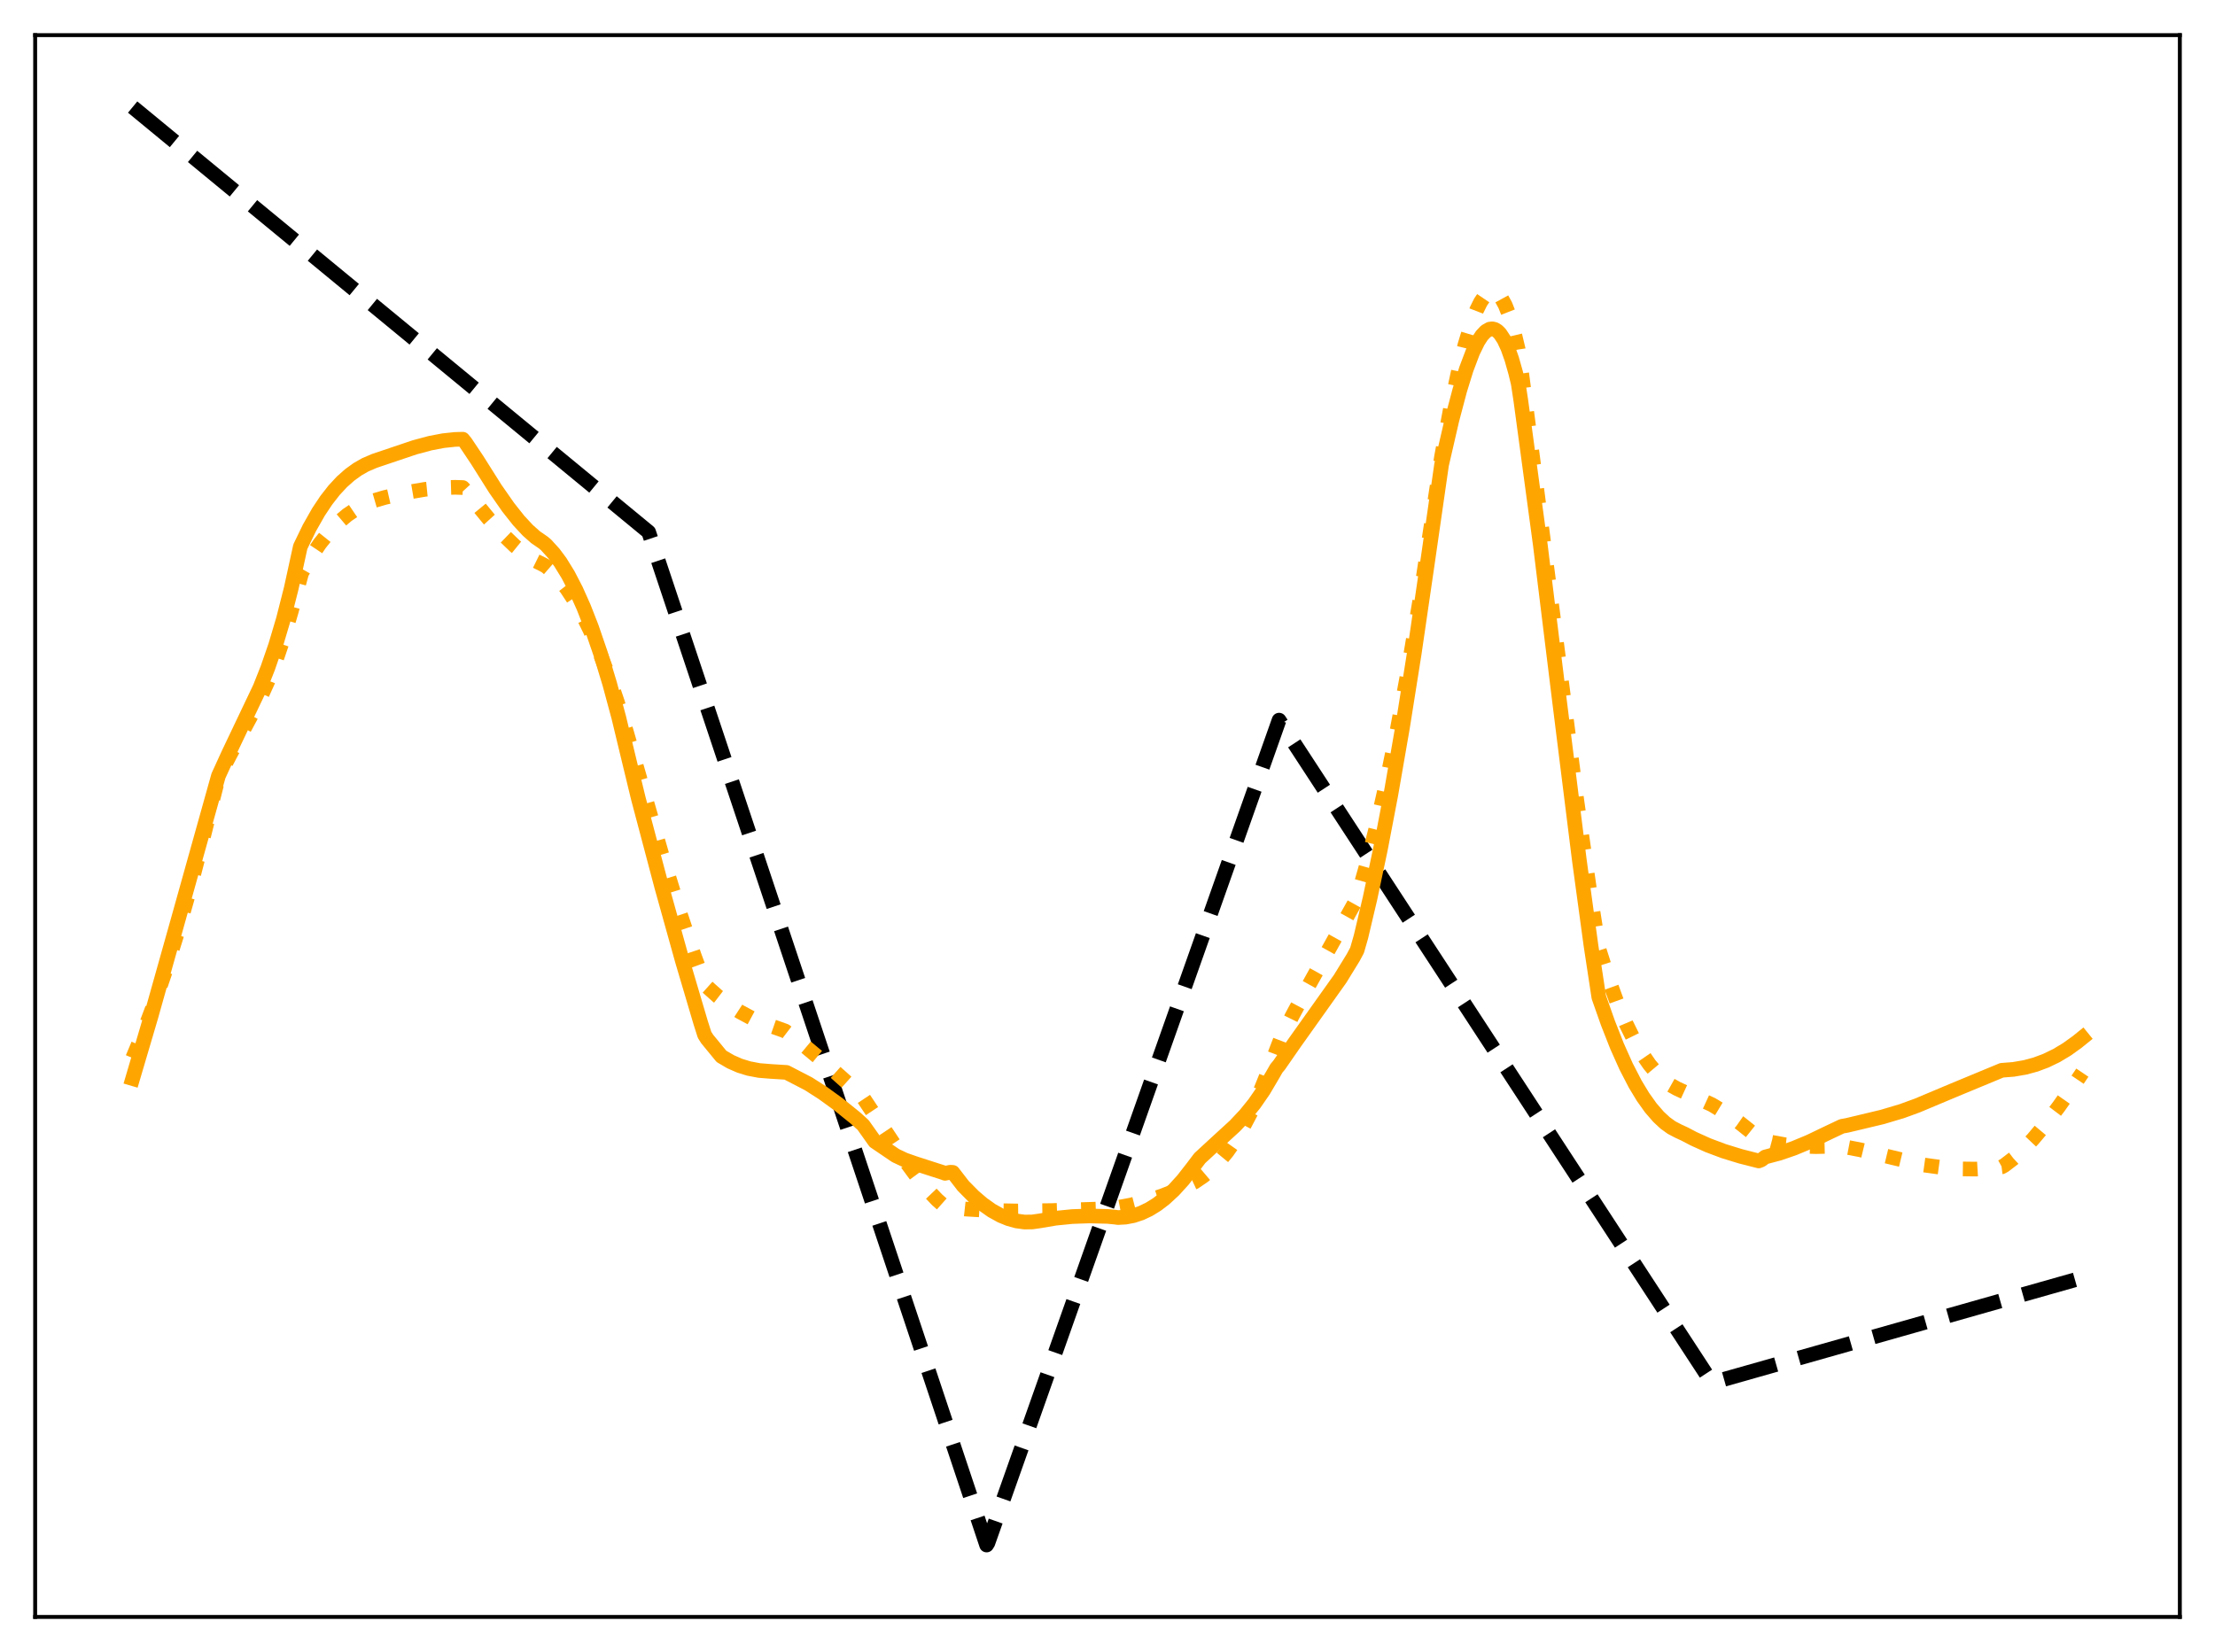 <?xml version="1.0" encoding="utf-8" standalone="no"?>
<!DOCTYPE svg PUBLIC "-//W3C//DTD SVG 1.1//EN"
  "http://www.w3.org/Graphics/SVG/1.1/DTD/svg11.dtd">
<svg xmlns:xlink="http://www.w3.org/1999/xlink" width="453.6pt" height="338.4pt" viewBox="0 0 453.6 338.4" xmlns="http://www.w3.org/2000/svg" version="1.1">
 <defs>
  <style type="text/css">*{stroke-linejoin: round; stroke-linecap: butt}</style>
 </defs>
 <g id="figure_1">
  <g id="patch_1">
   <path d="M 0 338.4 
L 453.6 338.4 
L 453.6 0 
L 0 0 
z
" style="fill: #ffffff"/>
  </g>
  <g id="axes_1">
   <g id="patch_2">
    <path d="M 7.2 331.2 
L 446.4 331.2 
L 446.4 7.2 
L 7.2 7.2 
z
" style="fill: #ffffff"/>
   </g>
   <g id="matplotlib.axis_1"/>
   <g id="matplotlib.axis_2"/>
   <g id="line2d_1">
    <path d="M 27.164 21.927 
L 132.838 108.982 
L 202.045 316.473 
L 202.311 316.047 
L 261.936 147.508 
L 350.575 283.228 
L 426.436 261.723 
L 426.436 261.723 
" clip-path="url(#p5d95745c51)" style="fill: none; stroke-dasharray: 11.1,4.8; stroke-dashoffset: 0; stroke: #000000; stroke-width: 3"/>
   </g>
   <g id="line2d_2">
    <path d="M 27.164 216.721 
L 29.293 211.637 
L 31.689 205.294 
L 34.084 198.273 
L 36.48 190.556 
L 38.876 182.121 
L 41.537 171.885 
L 44.732 159.164 
L 47.127 154.573 
L 52.983 143.69 
L 54.847 139.557 
L 56.444 135.479 
L 58.041 130.762 
L 59.638 125.265 
L 61.767 117.385 
L 63.631 114.134 
L 65.494 111.36 
L 67.357 109.024 
L 69.22 107.087 
L 71.084 105.507 
L 72.947 104.245 
L 74.81 103.262 
L 76.673 102.515 
L 78.803 101.898 
L 83.328 100.86 
L 87.055 100.23 
L 90.249 99.905 
L 93.177 99.817 
L 94.774 99.866 
L 95.306 100.443 
L 100.097 106.287 
L 103.025 109.511 
L 105.421 111.82 
L 107.551 113.549 
L 109.414 114.762 
L 111.011 115.547 
L 111.809 115.976 
L 113.14 117.13 
L 114.471 118.544 
L 116.068 120.592 
L 117.665 123.031 
L 119.263 125.872 
L 120.86 129.122 
L 122.723 133.444 
L 124.586 138.35 
L 126.449 143.854 
L 128.313 150.008 
L 135.5 174.916 
L 139.226 186.978 
L 142.154 195.72 
L 144.284 201.481 
L 144.816 202.136 
L 146.945 204.037 
L 149.075 205.672 
L 151.471 207.226 
L 153.866 208.514 
L 156.528 209.68 
L 159.456 210.702 
L 160.787 211.184 
L 164.513 214.031 
L 168.772 217.57 
L 173.83 222.078 
L 176.758 224.852 
L 179.42 228.859 
L 185.276 237.646 
L 187.937 241.256 
L 190.067 243.826 
L 191.93 245.779 
L 193.527 247.189 
L 197.786 247.657 
L 202.577 247.942 
L 208.433 248.051 
L 215.354 247.965 
L 225.735 247.632 
L 228.397 247.426 
L 231.591 246.831 
L 234.785 246.008 
L 237.98 244.965 
L 241.44 243.601 
L 244.634 242.116 
L 246.497 240.844 
L 248.095 239.491 
L 249.692 237.863 
L 251.289 235.929 
L 252.886 233.66 
L 254.483 231.026 
L 256.08 227.996 
L 257.677 224.542 
L 259.54 219.934 
L 262.202 213.001 
L 264.598 208.137 
L 267.526 202.703 
L 277.641 184.535 
L 278.173 183.102 
L 280.036 176.544 
L 281.9 169.193 
L 284.029 159.8 
L 286.159 149.328 
L 288.288 137.757 
L 290.684 123.404 
L 293.079 107.612 
L 295.209 93.531 
L 297.072 83.487 
L 298.669 75.99 
L 300 70.658 
L 301.331 66.268 
L 302.396 63.5 
L 303.194 61.893 
L 303.993 60.712 
L 304.791 59.979 
L 305.324 59.75 
L 305.856 59.735 
L 306.388 59.943 
L 306.921 60.379 
L 307.453 61.049 
L 308.252 62.508 
L 309.05 64.532 
L 309.849 67.141 
L 310.913 71.592 
L 311.446 75.113 
L 314.906 101.689 
L 322.892 163.828 
L 325.553 182.519 
L 327.417 194.348 
L 329.28 200.202 
L 331.143 205.315 
L 333.007 209.722 
L 334.604 212.964 
L 336.201 215.736 
L 337.798 218.059 
L 339.395 219.956 
L 340.726 221.227 
L 342.057 222.229 
L 343.388 222.976 
L 350.575 226.28 
L 353.503 228.046 
L 356.164 229.905 
L 358.826 232.029 
L 360.423 233.343 
L 362.819 233.986 
L 365.481 234.467 
L 368.409 234.761 
L 371.869 234.867 
L 376.394 234.759 
L 377.193 234.794 
L 380.919 235.511 
L 386.243 236.798 
L 393.696 238.589 
L 397.689 239.141 
L 401.415 239.432 
L 404.609 239.47 
L 407.804 239.283 
L 409.933 239.011 
L 410.465 238.718 
L 412.329 237.289 
L 414.192 235.582 
L 416.321 233.334 
L 418.717 230.48 
L 421.645 226.62 
L 425.372 221.293 
L 426.436 219.716 
L 426.436 219.716 
" clip-path="url(#p5d95745c51)" style="fill: none; stroke-dasharray: 3,4.95; stroke-dashoffset: 0; stroke: #ffa500; stroke-width: 3"/>
   </g>
   <g id="line2d_3">
    <path d="M 27.164 220.929 
L 30.89 208.305 
L 36.48 188.426 
L 44.732 158.924 
L 46.861 154.268 
L 53.249 140.851 
L 54.847 136.814 
L 56.444 132.19 
L 58.041 126.816 
L 59.638 120.525 
L 60.969 114.422 
L 61.501 111.982 
L 63.364 108.139 
L 65.228 104.857 
L 66.825 102.459 
L 68.422 100.414 
L 70.019 98.695 
L 71.616 97.274 
L 73.213 96.121 
L 74.81 95.208 
L 76.673 94.409 
L 84.925 91.627 
L 88.119 90.771 
L 90.781 90.265 
L 93.177 90.01 
L 94.774 89.964 
L 95.306 90.617 
L 97.702 94.198 
L 101.428 100.108 
L 104.09 103.929 
L 106.22 106.617 
L 108.083 108.625 
L 109.68 110.043 
L 111.277 111.145 
L 111.809 111.594 
L 113.407 113.347 
L 114.737 115.132 
L 116.335 117.727 
L 117.932 120.806 
L 119.529 124.383 
L 121.126 128.468 
L 122.989 133.895 
L 124.852 140.052 
L 126.716 146.959 
L 128.579 154.699 
L 130.708 163.494 
L 135.5 181.6 
L 139.759 196.878 
L 143.485 209.47 
L 144.284 211.971 
L 144.816 212.812 
L 147.744 216.383 
L 149.607 217.475 
L 151.471 218.292 
L 153.334 218.868 
L 155.463 219.272 
L 157.859 219.466 
L 161.053 219.663 
L 165.578 222.007 
L 168.506 223.885 
L 171.7 226.201 
L 175.161 228.993 
L 176.758 230.438 
L 179.153 233.816 
L 183.412 236.706 
L 185.276 237.587 
L 187.405 238.333 
L 193.261 240.221 
L 193.527 240.334 
L 194.592 240.113 
L 195.124 240.144 
L 197.254 242.905 
L 199.383 245.061 
L 201.247 246.654 
L 203.11 247.969 
L 204.973 249 
L 206.57 249.653 
L 208.167 250.092 
L 209.764 250.313 
L 211.361 250.302 
L 212.959 250.073 
L 216.153 249.533 
L 219.613 249.19 
L 223.073 249.071 
L 226.8 249.162 
L 228.397 249.314 
L 228.929 249.396 
L 230.527 249.306 
L 232.124 248.997 
L 233.721 248.464 
L 235.318 247.705 
L 236.915 246.717 
L 238.512 245.497 
L 240.375 243.774 
L 242.239 241.725 
L 244.102 239.34 
L 245.699 237.233 
L 248.627 234.528 
L 252.886 230.627 
L 255.015 228.365 
L 256.879 226.065 
L 258.742 223.368 
L 260.605 220.209 
L 261.404 218.817 
L 261.936 218.188 
L 265.13 213.585 
L 274.447 200.478 
L 277.108 196.15 
L 277.907 194.657 
L 278.705 191.88 
L 280.569 183.975 
L 282.698 173.903 
L 284.828 162.746 
L 287.223 148.93 
L 289.619 133.815 
L 292.281 115.556 
L 295.209 95.213 
L 297.338 85.987 
L 298.935 79.95 
L 300.266 75.65 
L 301.597 72.13 
L 302.662 69.951 
L 303.46 68.724 
L 304.259 67.872 
L 305.057 67.42 
L 305.59 67.352 
L 306.122 67.479 
L 306.655 67.807 
L 307.187 68.344 
L 307.985 69.556 
L 308.784 71.275 
L 309.583 73.526 
L 310.381 76.342 
L 310.913 78.553 
L 311.446 82.064 
L 315.439 111.648 
L 319.431 144.129 
L 323.424 176.17 
L 325.82 193.748 
L 327.417 204.258 
L 329.28 209.541 
L 331.143 214.283 
L 333.007 218.452 
L 334.87 222.054 
L 336.467 224.697 
L 338.064 226.936 
L 339.661 228.777 
L 340.992 230.011 
L 342.323 230.974 
L 343.654 231.67 
L 344.985 232.286 
L 346.848 233.263 
L 349.776 234.583 
L 352.97 235.781 
L 356.431 236.847 
L 360.157 237.797 
L 360.689 237.587 
L 361.488 236.993 
L 364.416 236.214 
L 367.344 235.206 
L 370.538 233.88 
L 374.265 232.089 
L 377.193 230.704 
L 378.257 230.514 
L 385.444 228.798 
L 389.437 227.61 
L 392.631 226.446 
L 400.084 223.315 
L 409.933 219.231 
L 412.329 219.043 
L 414.724 218.634 
L 416.854 218.055 
L 418.983 217.257 
L 421.113 216.228 
L 423.242 214.955 
L 425.372 213.428 
L 426.436 212.566 
L 426.436 212.566 
" clip-path="url(#p5d95745c51)" style="fill: none; stroke: #ffa500; stroke-width: 3; stroke-linecap: square"/>
   </g>
   <g id="patch_3">
    <path d="M 7.2 331.2 
L 7.2 7.2 
" style="fill: none; stroke: #000000; stroke-width: 0.8; stroke-linejoin: miter; stroke-linecap: square"/>
   </g>
   <g id="patch_4">
    <path d="M 446.4 331.2 
L 446.4 7.2 
" style="fill: none; stroke: #000000; stroke-width: 0.8; stroke-linejoin: miter; stroke-linecap: square"/>
   </g>
   <g id="patch_5">
    <path d="M 7.2 331.2 
L 446.4 331.2 
" style="fill: none; stroke: #000000; stroke-width: 0.8; stroke-linejoin: miter; stroke-linecap: square"/>
   </g>
   <g id="patch_6">
    <path d="M 7.2 7.2 
L 446.4 7.2 
" style="fill: none; stroke: #000000; stroke-width: 0.8; stroke-linejoin: miter; stroke-linecap: square"/>
   </g>
  </g>
 </g>
 <defs>
  <clipPath id="p5d95745c51">
   <rect x="7.2" y="7.2" width="439.2" height="324"/>
  </clipPath>
 </defs>
</svg>
